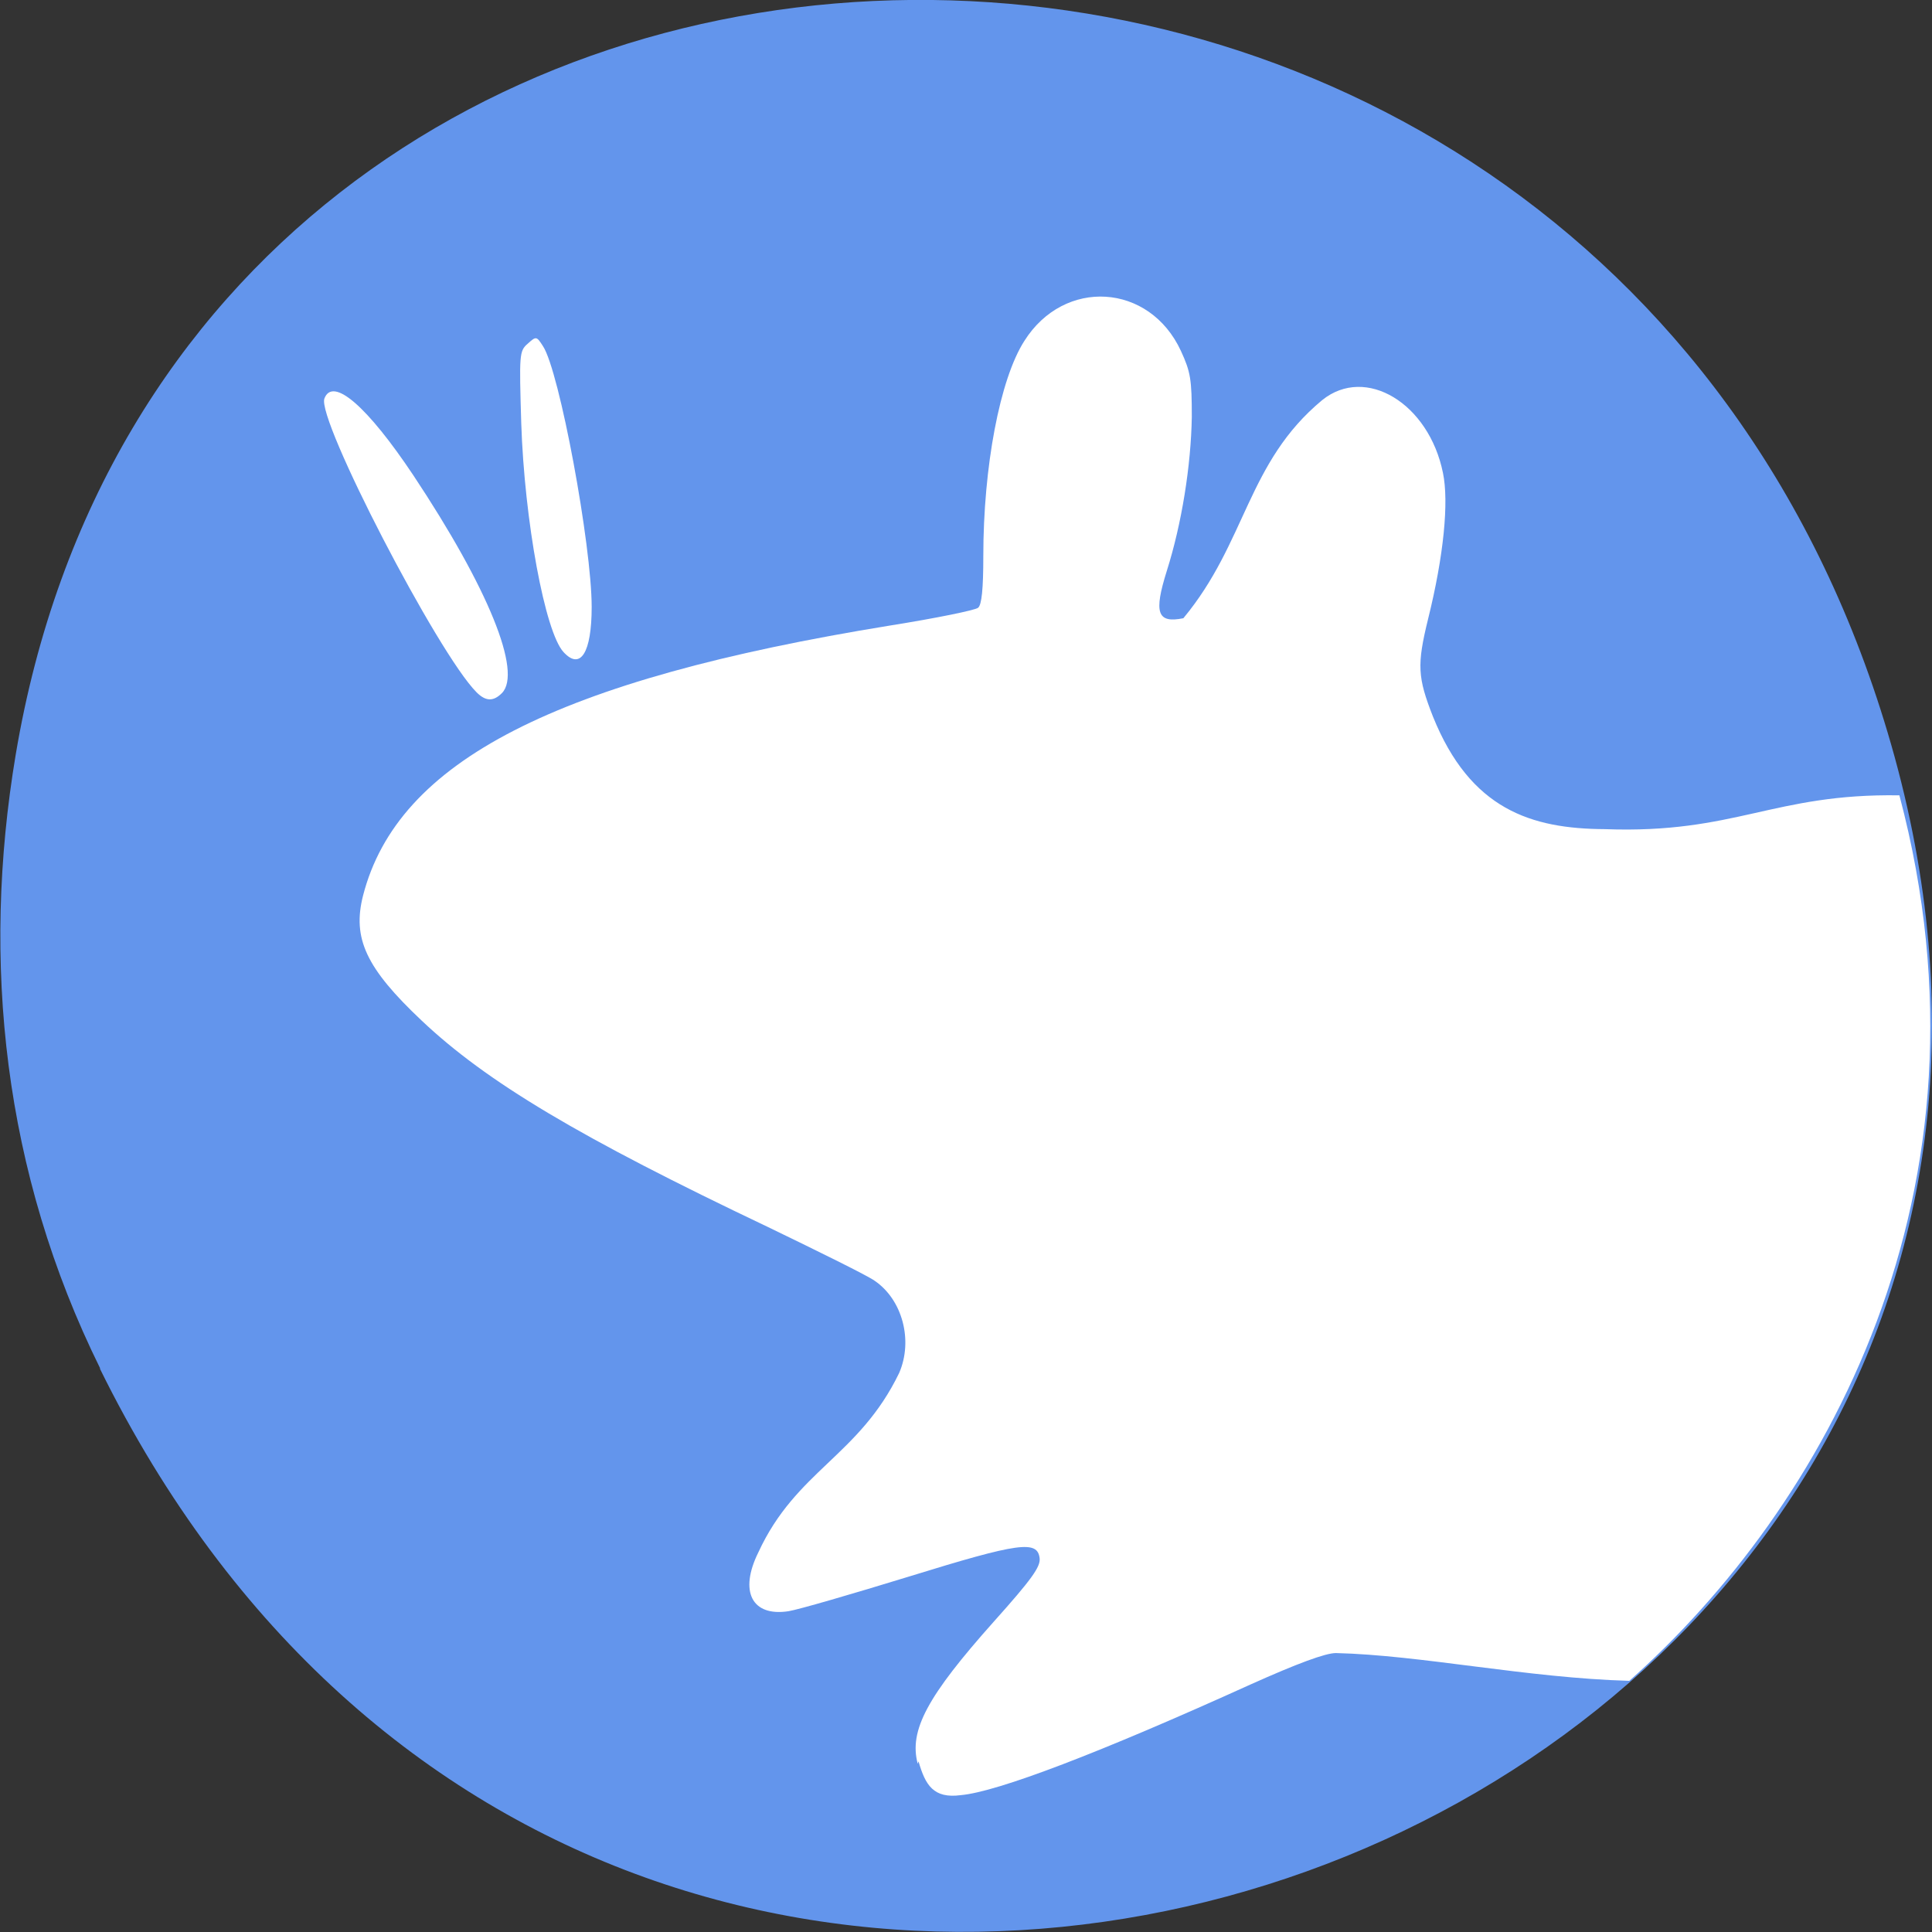 <svg xmlns="http://www.w3.org/2000/svg" viewBox="0 0 48 48"><rect x="0" y="0" width="48" height="48" fill="#333333" stroke="none"/><path d="m 2.48 34 c 13.1 26.6 52 11.78 44.59 -15.2 c -7 -25.42 -42.54 -24.7 -46.68 -0.05 c -0.86 5.14 -0.31 10.37 2.1 15.25" style="fill:#6395ec"/><g style="fill:#fff"><path d="m 22.8 43.82 c -0.22 -0.83 0.24 -1.68 1.89 -3.53 c 0.94 -1.05 1.16 -1.36 1.14 -1.57 c -0.05 -0.46 -0.5 -0.4 -3.25 0.45 c -1.4 0.43 -2.74 0.82 -2.99 0.86 c -0.91 0.14 -1.23 -0.49 -0.75 -1.46 c 0.94 -2.04 2.5 -2.39 3.5 -4.46 c 0.35 -0.81 0.08 -1.82 -0.61 -2.29 c -0.18 -0.13 -1.38 -0.72 -2.64 -1.33 c -4.71 -2.24 -7 -3.61 -8.61 -5.13 c -1.39 -1.31 -1.73 -2.05 -1.46 -3.11 c 0.86 -3.34 4.78 -5.36 13.1 -6.71 c 1.13 -0.18 2.11 -0.38 2.18 -0.44 c 0.09 -0.07 0.13 -0.47 0.13 -1.28 c 0 -2.22 0.41 -4.4 1.02 -5.35 c 0.99 -1.57 3.11 -1.44 3.89 0.25 c 0.24 0.52 0.27 0.71 0.27 1.64 c -0.02 1.21 -0.25 2.65 -0.62 3.82 c -0.33 1.05 -0.24 1.31 0.41 1.18 c 1.57 -1.89 1.58 -3.87 3.45 -5.42 c 1.08 -0.87 2.65 0.08 3 1.81 c 0.15 0.72 0.02 2.06 -0.37 3.63 c -0.28 1.14 -0.26 1.45 0.12 2.42 c 0.93 2.31 2.44 2.79 4.27 2.8 c 3.25 0.12 4.18 -0.89 7.32 -0.84 c 2.61 9.84 -1.89 17.72 -6.71 22 c -2.53 -0.07 -5.18 -0.64 -7.29 -0.69 c -0.26 0 -0.96 0.26 -2.12 0.78 c -3.75 1.7 -6.29 2.67 -7.2 2.75 c -0.68 0.09 -0.88 -0.25 -1.05 -0.84"/><path d="m 11.84 17.2 c -0.96 -0.96 -3.98 -6.79 -3.78 -7.3 c 0.21 -0.55 1.07 0.2 2.21 1.91 c 1.86 2.8 2.71 4.89 2.2 5.41 c -0.21 0.21 -0.4 0.21 -0.63 -0.02"/><path d="m 14 16.2 c -0.46 -0.5 -0.97 -3.26 -1.05 -5.69 c -0.05 -1.7 -0.05 -1.79 0.16 -1.97 c 0.21 -0.19 0.22 -0.19 0.38 0.06 c 0.41 0.62 1.21 4.95 1.21 6.48 c 0 1.14 -0.28 1.58 -0.7 1.12"/></g></svg>
